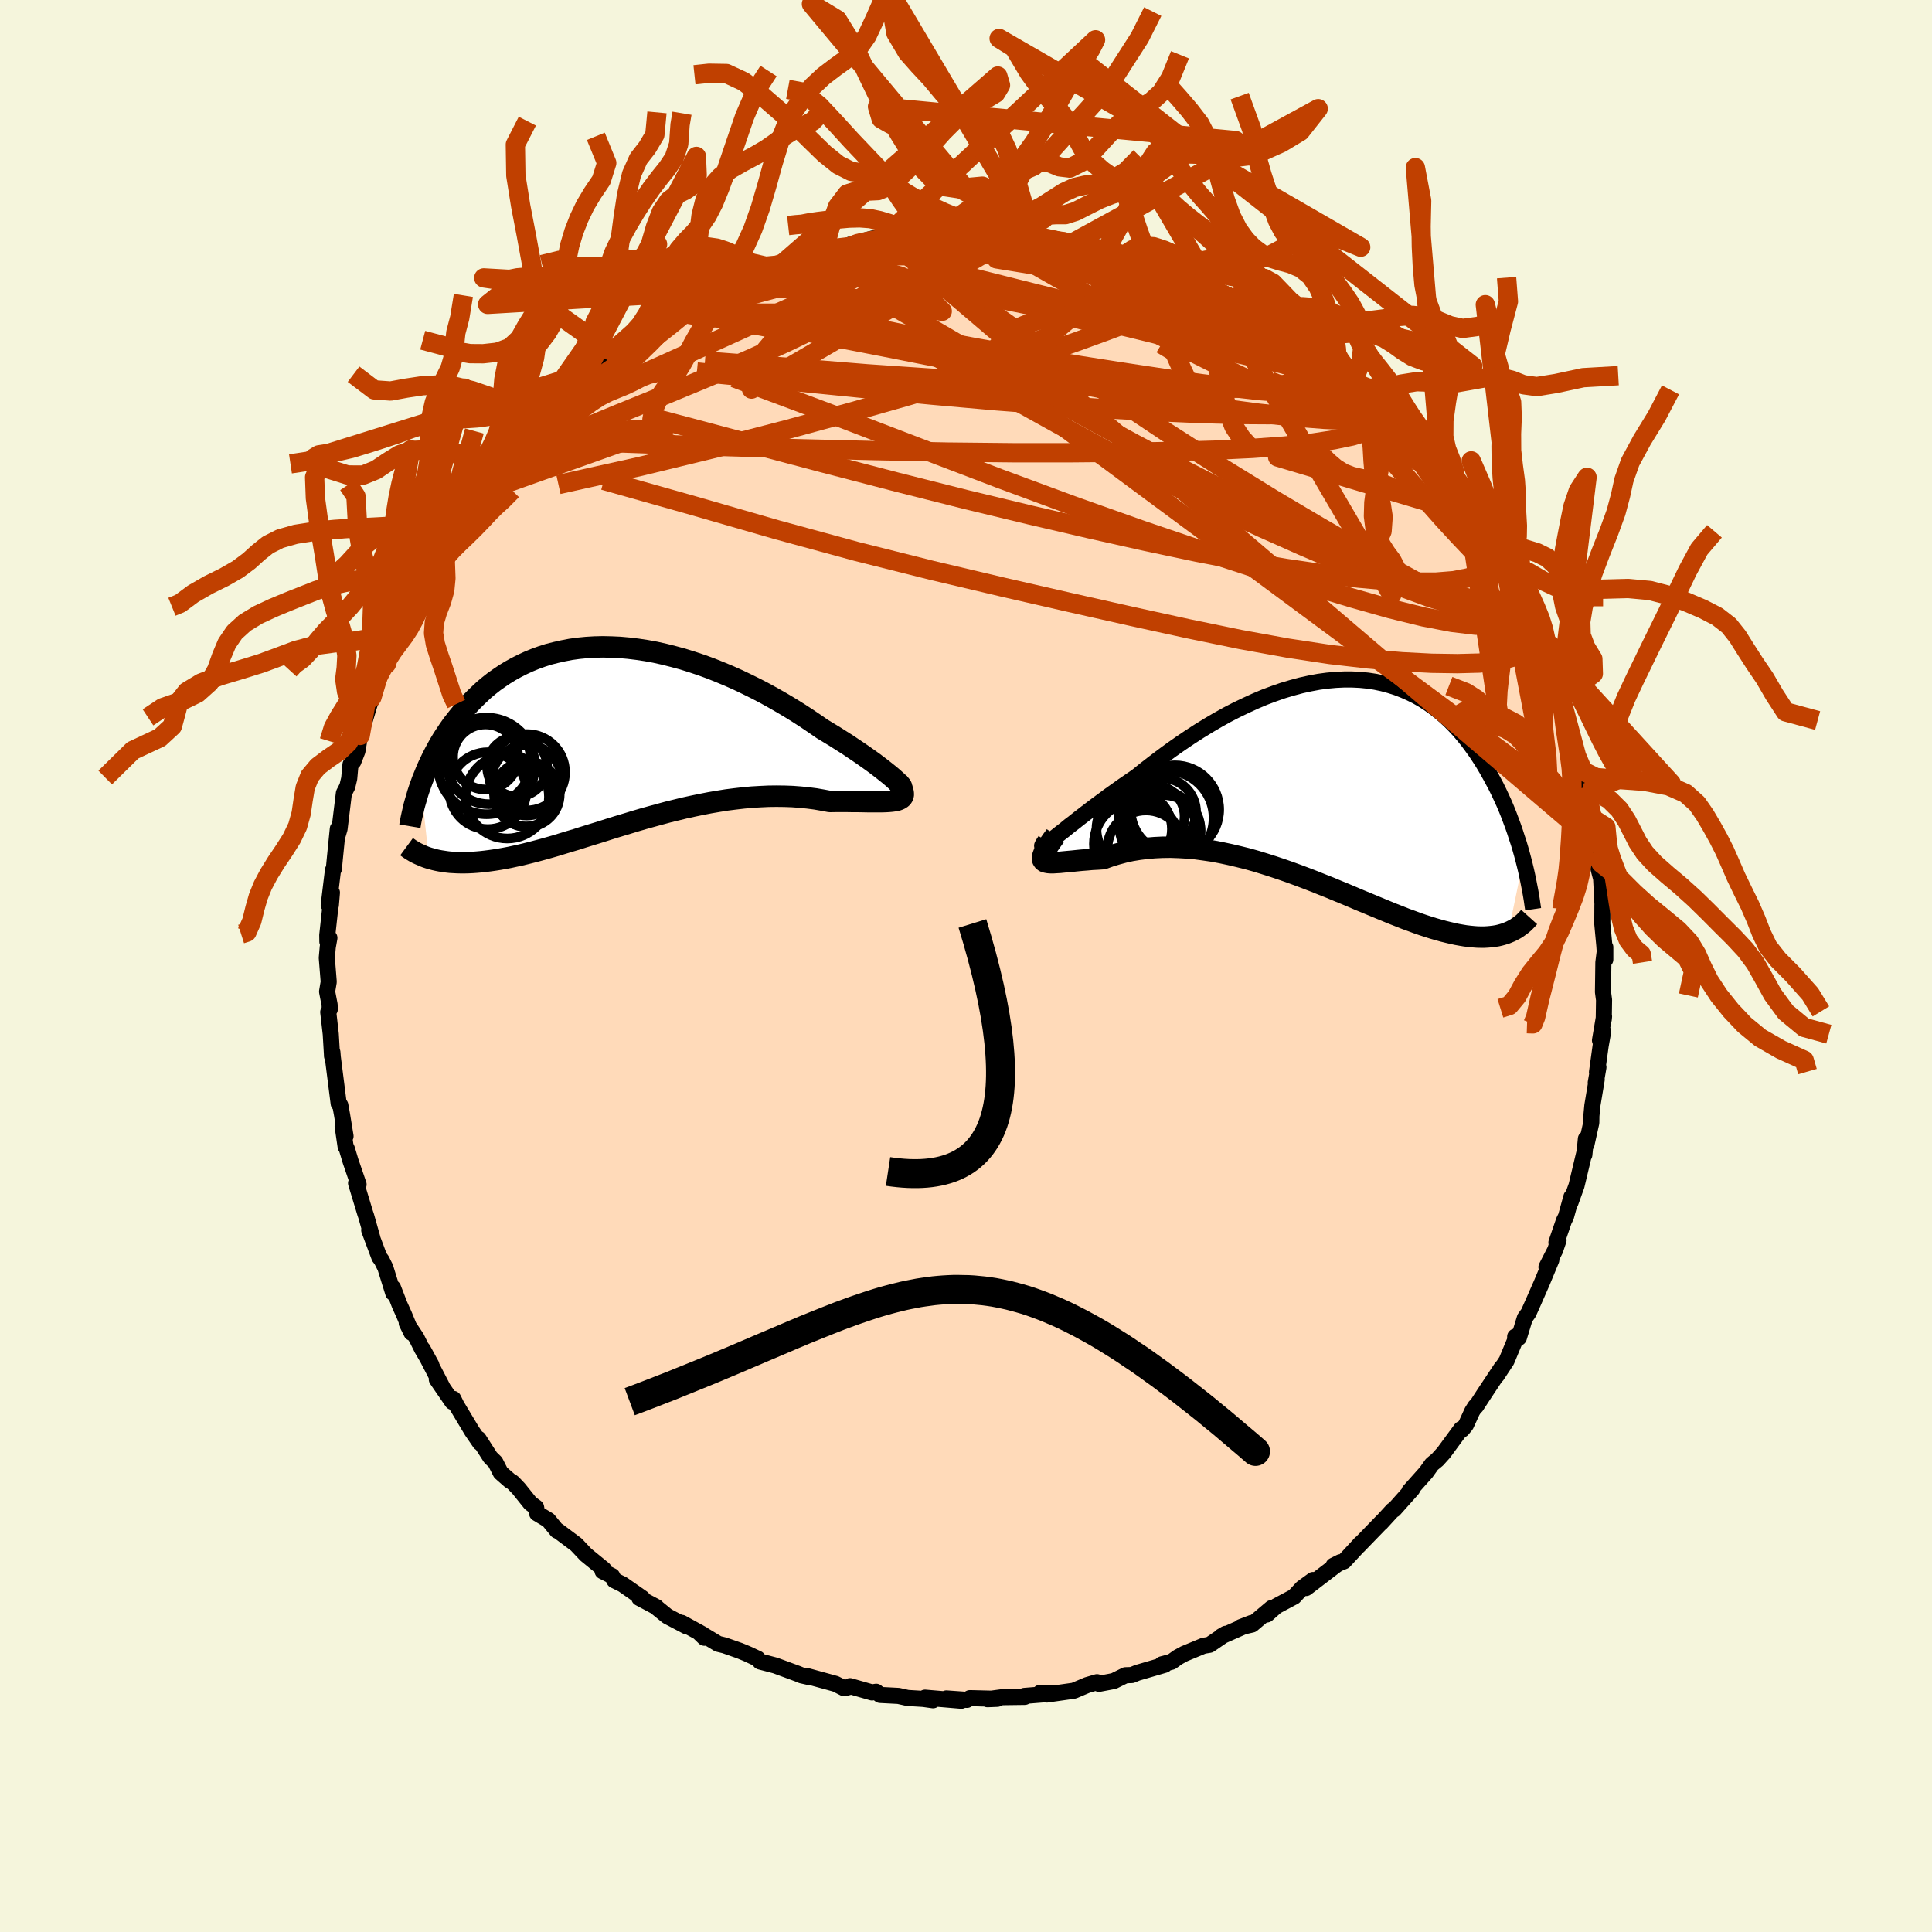 <svg xmlns="http://www.w3.org/2000/svg" width="500" height="500" viewBox="-100 -100 200 200"><defs><clipPath id="c"><path d="m28.93 4.6-.27-.24-.31-.26-.35-.28-.39-.31-.42-.32-.45-.34-.49-.35-.51-.36-.55-.38-.57-.38-.59-.4-.62-.39-.64-.41-.66-.4-.68-.41-.78-.54-.8-.54-.83-.54-.85-.53-.87-.52-.89-.51-.9-.5-.92-.48-.93-.46-.94-.45-.94-.42-.96-.4-.95-.38-.96-.35-.96-.32-.96-.3-.96-.26-.95-.24-.94-.21-.93-.17-.93-.14L1.37-9l-.9-.08-.89-.04-.87-.02-.86.02-.84.05-.82.08-.8.11-.78.15-.76.17-.75.19-.72.23-.69.25-.68.28-.65.3-.63.32-.61.34-.59.36-.56.38-.55.39-.52.41-.5.42-.47.44-.46.44-.44.45-.42.45-.4.46-.39.47-.36.46-.36.46-.33.47-.32.48-.31.47-.29.48-.27.48-.26.48-.25.48-.23.48-.22.47-.21.48-.19.47-.19.46-.17.47.83 7.62.29.08.29.08.3.07.31.06.33.05.33.05.35.04.36.02.37.02.38.01h.39l.41-.01.42-.02.42-.03.45-.04.45-.05.47-.06.49-.07.5-.08.51-.09.53-.1.55-.12.56-.12.58-.14.6-.15.61-.16.63-.17.64-.18.66-.19.68-.21.69-.21.71-.21.72-.23.74-.23.75-.23.76-.24.78-.25.79-.24.8-.24.82-.25.82-.24.83-.23.84-.23.85-.23.86-.21.86-.21.87-.19.87-.18.87-.17.88-.15.87-.14.87-.11.87-.1.86-.08.86-.05.85-.04.85-.01.83.01.82.03.8.06.79.08.78.1.75.13.74.14.63-.01h1.2l.57.01h.55l.53.01.5.01h1.35l.4-.01.36-.02.33-.03.29-.04.25-.05"/></clipPath><clipPath id="b"><path d="m-28.95 6.16.36-.28.39-.31.44-.34.46-.38.51-.39.53-.42.57-.44.59-.45.62-.47.64-.47.66-.49.69-.49.7-.5.73-.5.73-.5.88-.71.89-.69.91-.69.93-.68.94-.66.95-.64.96-.62.96-.59.97-.57.97-.54.97-.5.98-.47.96-.44.97-.41.96-.36.95-.33.94-.28.93-.25.91-.2.91-.17.89-.12.87-.08.86-.04h.84l.82.04.81.08.78.12.76.16.74.2.72.23.7.27.68.3.66.33.63.36.61.39.59.42.56.44.55.47.52.48.5.51.48.52.46.54.44.55.42.57.41.57.38.58.37.58.35.59.33.59.32.59.31.58.29.59.28.6.27.59.25.59.24.6.22.59.22.59.2.58.19.59.19.57.17.57.16.57.15.56-1.56 7.53-.27.11-.29.09-.29.08-.3.07-.32.05-.33.04-.33.03-.36.02h-.36l-.38-.01-.39-.03-.4-.04-.42-.05-.42-.07-.45-.08-.46-.1-.47-.11-.49-.12-.5-.14-.53-.15-.54-.17-.55-.18-.58-.2-.59-.22-.61-.22-.63-.25-.64-.25-.66-.27-.68-.28-.7-.29-.72-.3-.73-.3-.75-.32-.76-.32-.78-.32-.79-.33-.81-.32-.82-.33-.83-.32-.85-.32-.85-.31-.86-.3-.87-.29-.88-.28-.88-.27-.89-.25-.89-.22-.89-.21-.89-.19-.89-.17-.89-.13-.88-.12-.88-.08-.87-.05-.85-.03-.85.01-.83.04-.82.07-.8.1-.79.13-.76.17-.74.2-.72.22-.69.25-.59.04-.58.03-.55.05-.53.04-.5.05-.48.05-.45.04-.42.04-.39.04-.36.02-.32.02h-.28l-.25-.02-.2-.04-.16-.05"/></clipPath><filter id="a"><feTurbulence baseFrequency=".05" numOctaves="3" result="noise" type="noise"/><feDisplacementMap in="SourceGraphic" in2="noise" scale="2"/></filter></defs><rect width="100%" height="100%" x="-100" y="-100" fill="beige"/><path fill="#FFDAB9" stroke="#000" stroke-linejoin="round" stroke-width="1.667" d="m65.98-.36-.04 3.05.11.82-.03 2.01.03-.3-.42 2.48.33-.92-.26 1.47-.38 2.75.15-.52-.28 1.61.1-.34-.45 2.7-.1 1.07-.01.7-.5 2.25-.06-.58-.16 1.66-.02-.13-.79 3.32-.63 1.75.1-.58-.56 2.03-.21.42-.78 2.27.22-.25-.35 1.03-.9 1.76.5-.74-.97 2.34-.89 2.03-.5 1.12-.38.53-.62 2.03-.38-.11v.35l-.89 2.14-1 1.52.5-.83-1.79 2.7-.86 1.32-.1.04-.31.49-.65 1.42-.38.46-.12-.04-1.8 2.45-.65.72-.57.47-.6.84-1.73 1.94.12-.03.17-.17-1.88 2.11-.15.07-1.21 1.32.11-.14-2.44 2.52.24-.28-1.72 1.86-1.09.45.7-.35-.52.36-3.02 2.31.72-.83-1.14.83-.83.9-1.84.98-.97.86.47-.66-2.01 1.7-1.17.27 1.12-.43-3.14 1.39.46-.27-1.67 1.14-.62.1-2 .83-.66.36-.64.46-1.01.27.29.05-2.84.83-.56.23-.66.02-1.21.6-1.53.29-.21-.17-1.02.3-1.37.58-2.82.4.73-.13-1.41-.05.86.12-2.49.2.04.1-2.3.03-1.56.21 1.02-.04-2.84-.07-.3.18-2.13-.15 1.55.24-3.76-.32.83.27-1-.14-1.64-.1-.94-.21-1.9-.1-.41-.33-.43.07-2.27-.65v.06l-.6.16-.91-.46-2.81-.77.08.07-.79-.18-.41-.17-2.31-.85-1.57-.41-.24-.29-1.14-.53-.73-.3-1.57-.55-.66-.16-2.04-1.23.62.6-.14-.33-2.2-1.21.5.36-2-1.05-1.07-.87-.06-.08-1.77-.94.32.02-2.05-1.43-.86-.42-.22-.44-.99-.5.12-.2-1.85-1.51-.99-1.05-1.88-1.41-.12-.03-.89-1.09-1.17-.7-.1-.61-.59-.43-1.21-1.51-.62-.65-.3-.18-.95-.83-.55-1.08-.51-.5-1.23-1.92.15.41-.83-1.21-1.6-2.67-.33-.67-.11.31-1.6-2.33.62.89-2.08-4.02.89 1.63-.96-1.64-.57-1.15-1.01-1.52.49.99-.76-1.85-.47-1.04-.68-1.76.02.54-.82-2.64-.39-.78-.23-.3-1.05-2.8.33.83-.64-2.27-.1-.29-.95-3.13.26.14-.83-2.42-.39-1.3-.12-.2-.31-2.11.3 1.03-.36-2.21-.18-.99-.17-.18-.61-4.81-.04-.5-.04.39-.01-.24-.12-2.03-.26-2.28.16-.29-.02-.48-.26-1.35.17-1.01-.2-2.48.1-1.12.17-.95-.21.4-.01-.69.48-4.4-.11 1.31-.22-.02.44-3.62.09-.11.11-1.15.3-3.01.01.58.17-.58.45-3.69.35-.68.2-.84.13-1.44.3-.32.42-1.08.34-2.04-.05.42.95-3.15.26-.8-.21.25.84-2.35.52-1.11.36-.25.36-1.44.63-1.53.75-1.36-.57.69.56-.92 1.57-2.74-1.04 1.35 2.06-3.62.07-.47.92-1.46v.19l.15-.1.43-.94.61-1.1 1.32-2.1.8-.91.78-1.14-.29.08.92-.89 1.1-1.51.83-1.07.66-.57.65-.97 1.44-1.5-.47.36.3-.1 1.05-1.46 1.3-1 .85-.91.71-.84 1.03-.44 1.46-1.79-.16.35 2.35-1.76-.31.39.27-.62 1.25-1.02 1.73-1.17-1.21.67 2.18-1.07.68-.84.4-.15 2.68-1.61-1.03.58 2.9-1.53-.16.09 1.51-.69.6-.21.79-.31.59-.51.36-.06 1.72-.93.87-.23 1.91-.47 1.52-.7 1.37-.32-1.22.18 2.93-.63-.54-.14.89.08 2.38-.44-.19-.12 2.38-.64 1.24.03.62.02-.6-.28L-6-75.6l-.44-.09 2.51-.27-.32.21 1.5-.21-.12.06 4.04-.06.47.02 1.83-.01-.2.19-.55-.38 1.09.28 2.31.1.91.07.82.29 1.93.38.66.03.04.06.44.13 4.11.6-.51.02 1.34.61.84-.22.28.15.25.27 2.64.88.5.21.82.04 2.05 1.09-.79-.22 3.11 1.32-1.97-.87 3.45 1.61.86.41.34.15.74.24.03.17 1.31.7 1.47.99.39.16 1.69 1.55 1.44.65.17-.06.44.54L38-62.08l.43.16.03-.16 2.01 1.88-.41-.26 1.78 1.52.3.42 1.21.81 1.28 1.52-.43-.1 1.31 1.24.62.44.73.97.01.2 1.24 1.56 1.22 1.12-.09.1.62.81.68.68 1.25 2.3.23.15.61.82 1.24 1.84.72 1.1.32.02.01.97 1.48 2.14-.47-.98.52 1.04.8 1.53 1.23 2.76-.3-.85.81 2.07.21-.07.82 2.4-.11.07.68 1.67 1 2.14-.12.38-.06-.79.88 3.49-.14-.23.87 2.47.18.97.71 2.18.18 1.11-.05-.32.16.86.33 1.22.32 1.44.09 1.21.38 1.4-.19.81.49 1.89-.15-.14.28 1.06.16 3.12-.03-.39-.01 1.96.21 2.23.1 1.45v-1.28l-.2 1.59-.04 3.05" filter="url(#a)"/><path fill="#fff" d="m-28.95 6.16.36-.28.39-.31.44-.34.46-.38.51-.39.53-.42.57-.44.59-.45.62-.47.64-.47.66-.49.69-.49.7-.5.73-.5.73-.5.88-.71.89-.69.91-.69.93-.68.94-.66.95-.64.96-.62.96-.59.97-.57.97-.54.97-.5.98-.47.96-.44.97-.41.96-.36.95-.33.94-.28.93-.25.91-.2.91-.17.89-.12.87-.08.86-.04h.84l.82.04.81.08.78.12.76.16.74.2.72.23.7.27.68.3.66.33.63.36.61.39.59.42.56.44.55.47.52.48.5.51.48.52.46.54.44.55.42.57.41.57.38.58.37.58.35.59.33.59.32.59.31.58.29.59.28.6.27.59.25.59.24.6.22.59.22.59.2.58.19.59.19.57.17.57.16.57.15.56-1.56 7.53-.27.11-.29.09-.29.08-.3.07-.32.05-.33.04-.33.03-.36.02h-.36l-.38-.01-.39-.03-.4-.04-.42-.05-.42-.07-.45-.08-.46-.1-.47-.11-.49-.12-.5-.14-.53-.15-.54-.17-.55-.18-.58-.2-.59-.22-.61-.22-.63-.25-.64-.25-.66-.27-.68-.28-.7-.29-.72-.3-.73-.3-.75-.32-.76-.32-.78-.32-.79-.33-.81-.32-.82-.33-.83-.32-.85-.32-.85-.31-.86-.3-.87-.29-.88-.28-.88-.27-.89-.25-.89-.22-.89-.21-.89-.19-.89-.17-.89-.13-.88-.12-.88-.08-.87-.05-.85-.03-.85.01-.83.04-.82.07-.8.1-.79.13-.76.17-.74.2-.72.22-.69.25-.59.04-.58.03-.55.05-.53.04-.5.05-.48.05-.45.04-.42.04-.39.04-.36.02-.32.02h-.28l-.25-.02-.2-.04-.16-.05" filter="url(#a)" transform="translate(38 -19.35)"/><path fill="#fff" d="m28.93 4.6-.27-.24-.31-.26-.35-.28-.39-.31-.42-.32-.45-.34-.49-.35-.51-.36-.55-.38-.57-.38-.59-.4-.62-.39-.64-.41-.66-.4-.68-.41-.78-.54-.8-.54-.83-.54-.85-.53-.87-.52-.89-.51-.9-.5-.92-.48-.93-.46-.94-.45-.94-.42-.96-.4-.95-.38-.96-.35-.96-.32-.96-.3-.96-.26-.95-.24-.94-.21-.93-.17-.93-.14L1.37-9l-.9-.08-.89-.04-.87-.02-.86.02-.84.05-.82.08-.8.11-.78.15-.76.17-.75.19-.72.23-.69.25-.68.28-.65.3-.63.32-.61.34-.59.36-.56.38-.55.39-.52.41-.5.42-.47.44-.46.44-.44.45-.42.45-.4.46-.39.47-.36.46-.36.46-.33.47-.32.48-.31.47-.29.48-.27.48-.26.48-.25.48-.23.48-.22.47-.21.48-.19.47-.19.46-.17.47.83 7.62.29.08.29.08.3.07.31.06.33.05.33.05.35.04.36.02.37.02.38.01h.39l.41-.01.42-.02.42-.03.45-.04.45-.05.47-.06.49-.07.5-.08.51-.09.53-.1.55-.12.56-.12.58-.14.6-.15.61-.16.63-.17.64-.18.66-.19.68-.21.69-.21.71-.21.72-.23.74-.23.75-.23.76-.24.78-.25.79-.24.8-.24.82-.25.82-.24.83-.23.84-.23.85-.23.86-.21.86-.21.87-.19.87-.18.87-.17.88-.15.87-.14.87-.11.87-.1.86-.08.86-.05.85-.04.85-.01.83.01.82.03.8.06.79.08.78.1.75.13.74.14.63-.01h1.2l.57.01h.55l.53.01.5.01h1.35l.4-.01.36-.02.33-.03.29-.04.25-.05" filter="url(#a)" transform="translate(-36.3 -23.9)"/><g fill="none" stroke="#000" transform="translate(38 -19.35)"><path stroke-linejoin="round" stroke-width="1.667" d="m-29.79 6.35-.17.26-.11.18-.05.11.01.05h.06l.12-.07.18-.11.22-.16.27-.2.31-.25.36-.28.39-.31.44-.34.46-.38.51-.39.53-.42.57-.44.59-.45.62-.47.64-.47.66-.49.69-.49.7-.5.73-.5.73-.5.88-.71.89-.69.91-.69.93-.68.94-.66.95-.64.96-.62.96-.59.97-.57.97-.54.97-.5.98-.47.96-.44.97-.41.96-.36.95-.33.94-.28.93-.25.91-.2.91-.17.89-.12.87-.08.86-.04h.84l.82.04.81.08.78.12.76.16.74.2.72.23.7.27.68.3.66.33.63.36.61.39.59.42.56.44.55.47.52.48.5.51.48.52.46.54.44.55.42.57.41.57.38.58.37.58.35.59.33.59.32.59.31.58.29.59.28.6.27.59.25.59.24.6.22.59.22.59.2.58.19.59.19.57.17.57.16.57.15.56.14.55.13.54.12.54.11.52.1.52.1.51.09.5.08.49.07.49.07.47" filter="url(#a)"/><path stroke-linejoin="round" stroke-width="2.222" d="m-28.74 5.85-.37.5-.31.45-.24.38-.19.32-.13.28-.08.23-.02.18.02.15.08.12.12.09.16.05.2.04.25.02h.28l.32-.02.36-.02.39-.04.42-.04.45-.04.48-.05.5-.05.53-.04.55-.05.58-.03.59-.04.69-.25.72-.22.74-.2.76-.17.79-.13.8-.1.82-.07.83-.04.85-.01.85.03.87.05.88.08.88.12.89.13.89.17.89.19.89.21.89.22.89.25.88.27.88.28.87.29.86.3.85.31.85.32.83.32.82.33.81.32.79.33.78.32.76.32.75.32.73.3.72.3.7.29.68.28.66.27.64.25.63.25.61.22.59.22.58.2.55.18.54.17.53.15.5.14.49.12.47.11.46.1.45.08.42.07.42.05.4.04.39.03.38.01h.36l.36-.02.33-.03.33-.04.32-.05.3-.07.29-.08.29-.09.27-.11.26-.11.25-.13.24-.13.23-.15.22-.16.21-.16.2-.17.19-.19.18-.19.18-.2" filter="url(#a)"/><circle cx="-17.549" cy="5.477" r="3.822" clip-path="url(#b)" filter="url(#a)"/><circle cx="-17.604" cy="5.277" r="3.88" clip-path="url(#b)" filter="url(#a)"/><circle cx="-18.609" cy="3.857" r="3.236" clip-path="url(#b)" filter="url(#a)"/><circle cx="-18.154" cy="4.987" r="3.936" clip-path="url(#b)" filter="url(#a)"/><circle cx="-16.374" cy="3.157" r="4.582" clip-path="url(#b)" filter="url(#a)"/><circle cx="-17.269" cy="4.022" r="4.9" clip-path="url(#b)" filter="url(#a)"/><circle cx="-19.369" cy="7.237" r="3.992" clip-path="url(#b)" filter="url(#a)"/><circle cx="-20.589" cy="5.177" r="3.906" clip-path="url(#b)" filter="url(#a)"/><circle cx="-17.714" cy="3.432" r="3.534" clip-path="url(#b)" filter="url(#a)"/><circle cx="-20.309" cy="6.717" r="4.45" clip-path="url(#b)" filter="url(#a)"/></g><g fill="none" stroke="#000" transform="translate(-36.3 -23.9)"><path stroke-linejoin="round" stroke-width="2.222" d="m29.05 5.12.23.14.17.08.12.05.06-.01v-.04l-.04-.08-.1-.12-.14-.15-.19-.18-.23-.21-.27-.24-.31-.26-.35-.28-.39-.31-.42-.32-.45-.34-.49-.35-.51-.36-.55-.38-.57-.38-.59-.4-.62-.39-.64-.41-.66-.4-.68-.41-.78-.54-.8-.54-.83-.54-.85-.53-.87-.52-.89-.51-.9-.5-.92-.48-.93-.46-.94-.45-.94-.42-.96-.4-.95-.38-.96-.35-.96-.32-.96-.3-.96-.26-.95-.24-.94-.21-.93-.17-.93-.14L1.37-9l-.9-.08-.89-.04-.87-.02-.86.02-.84.05-.82.08-.8.11-.78.15-.76.17-.75.19-.72.23-.69.25-.68.28-.65.3-.63.32-.61.34-.59.36-.56.38-.55.39-.52.41-.5.42-.47.44-.46.44-.44.45-.42.45-.4.46-.39.47-.36.46-.36.46-.33.47-.32.48-.31.47-.29.48-.27.48-.26.48-.25.48-.23.48-.22.47-.21.48-.19.47-.19.46-.17.47-.16.45-.15.46-.13.45-.13.44-.12.43-.1.43-.1.43-.09.41-.08.41-.07.41" filter="url(#a)"/><path stroke-linejoin="round" stroke-width="2.222" d="m29.22 4.81.23.35.17.31.12.26.06.23.01.2-.04.16-.09.14-.13.11-.17.09-.22.08-.25.05-.29.04-.33.03-.36.02-.4.01h-1.35l-.5-.01-.53-.01h-.55l-.57-.01h-1.2l-.63.01-.74-.14-.75-.13-.78-.1-.79-.08-.8-.06-.82-.03-.83-.01-.85.01-.85.04-.86.05-.86.08-.87.1-.87.11-.87.14-.88.15-.87.17-.87.18-.87.19-.86.21-.86.21-.85.23-.84.23-.83.23-.82.24-.82.25-.8.24-.79.24-.78.25-.76.24-.75.23-.74.23-.72.23-.71.21-.69.21-.68.21-.66.19-.64.18-.63.17-.61.16-.6.15-.58.14-.56.12-.55.12-.53.1-.51.09-.5.08-.49.07-.47.06-.45.05-.45.04-.42.03-.42.02-.41.01H-16l-.38-.01-.37-.02-.36-.02-.35-.04-.33-.05-.33-.05-.31-.06-.3-.07-.29-.08-.29-.08-.27-.09-.26-.1-.25-.11-.25-.11-.23-.11-.22-.12-.22-.13-.21-.13-.2-.14-.19-.14" filter="url(#a)"/><circle cx="-13.435" cy="2.26" r="3.368" clip-path="url(#c)" filter="url(#a)"/><circle cx="-13.335" cy="3.19" r="4.998" clip-path="url(#c)" filter="url(#a)"/><circle cx="-11.19" cy="6.385" r="4.318" clip-path="url(#c)" filter="url(#a)"/><circle cx="-13.195" cy="5.75" r="3.98" clip-path="url(#c)" filter="url(#a)"/><circle cx="-9.155" cy="6.11" r="3.398" clip-path="url(#c)" filter="url(#a)"/><circle cx="-9.18" cy="4.675" r="3.646" clip-path="url(#c)" filter="url(#a)"/><circle cx="-10.17" cy="3.25" r="3.106" clip-path="url(#c)" filter="url(#a)"/><circle cx="-13.095" cy="2.755" r="4.394" clip-path="url(#c)" filter="url(#a)"/><circle cx="-9.155" cy="3.845" r="3.95" clip-path="url(#c)" filter="url(#a)"/><circle cx="-9.26" cy="6.3" r="3.16" clip-path="url(#c)" filter="url(#a)"/></g><g fill="none" stroke="#C04000" stroke-linejoin="round" stroke-width="2"><path d="m-6.44-75.69 1.75-.06 1.45.15 1.75.27 2.18.36 2.45.45 2.55.53 2.5.58 2.44.64 2.42.67 2.49.7 2.56.72 2.57.73 2.47.7 2.26.61 1.96.49 1.66.34m2.77 1.16.65.49.7.61.37.45-.04.3-.44.18-.85.07-1.28-.06-1.75-.2-2.22-.36-2.73-.5-3.23-.66-3.78-.84-4.37-1.04-5.07-1.26-5.9-1.48-6.72-1.68m47.01 14.11.82.81.07.63-.59.38-1.16.19-1.77.03-2.42-.11-3.09-.24-3.8-.41-4.51-.6-5.26-.82-6.04-1.04-6.84-1.26-7.7-1.47-8.66-1.71-9.8-1.9m15.74-9.86 2.88.02 1.95.14 1.58.22 1.48.27 1.59.32 1.81.38 2.04.43 2.15.49 2.12.5 1.94.47 1.66.4 1.39.32 1.19.25 1.08.22m-30.34-4.08 1.41-.03.68.03.32.14.03.27-.24.4-.5.56-.87.72-1.38.89-2.03 1.08-2.74 1.29-3.44 1.54-4.05 1.81-4.64 2.1-5.31 2.4-6.13 2.73" filter="url(#a)"/><path d="m3.81-75.86 1.74.1 1.24.15 1.02.18.83.18.66.16.52.15.41.15.24.15.02.15-.26.13-.57.11-.87.11-1.17.11-1.49.12-1.87.12-2.32.12-2.78.09-3.25.06-3.68-.01-4.21-.03m28.96-.08.94.48 1.44.65 1.5.74 1.51.83 1.53.92 1.58 1.01 1.63 1.07 1.66 1.11 1.67 1.12 1.65 1.11 1.59 1.08 1.52 1.04 1.46 1.02 1.41 1 1.35.98 1.28.91 1.15.81.98.67.78.51.57.36.27.18m4.79 5.38.66.86.75 1.06.76 1.12.74 1.08.7 1.02.63.93.55.83.44.69.31.53.21.4.09.24-.02.11-.12-.04-.26-.22-.41-.44-.58-.7-.77-.98-.97-1.27L50.8-47l-1.36-1.86-1.56-2.19-1.73-2.52m-63.76-19.72.82-.2.78-.19 1.02-.21 1.2-.23 1.34-.23 1.41-.24 1.43-.24 1.38-.23 1.26-.2 1.1-.17.92-.13.69-.11.46-.08.21-.06v-.03h-.22l-.42.03-.72.06-1.18.1" filter="url(#a)"/><path d="m21.19-72.24 1.12.72.4.54.04.54-.27.62-.64.69-1.09.75-1.61.81-2.12.89-2.61.98-3.06 1.11-3.52 1.22-4.03 1.34-4.59 1.46-5.24 1.56-5.91 1.68-6.61 1.8-7.28 1.89-7.89 1.92-8.47 1.88m27.12-24.36 1.25-.06 1.52-.18 1.58-.18 1.62-.14 1.6-.08 1.57-.02 1.57.01 1.61.03 1.64.05 1.68.05 1.7.07 1.71.06 1.69.06 1.6.05 1.44.04 1.22.02.99.02h.8l.66.02.54.02.3-.02-.31-.11" filter="url(#a)"/><path d="m-7.75-75.27.19-.19.74-.12.76-.07.69-.04.59.01.51.06.39.11.19.17-.13.23-.52.29-.92.37-1.29.42-1.59.51-1.89.59-2.23.68-2.68.79-3.2.9-3.78 1.01-4.4 1.16m43.02-5.4.44.23.88.38 1.09.41 1.06.39.93.36.78.33.62.29.45.24.3.19.09.11-.16.03-.47-.08-.83-.19-1.18-.29-1.48-.39-1.78-.47-2.12-.59-2.59-.77-3.08-.99" filter="url(#a)"/><path d="m15.86-73.57.71-.03.82.24 1.11.44 1.3.52 1.33.53 1.25.51 1.14.48.99.43.85.38.71.31.51.23.22.11-.14-.07-.55-.26-.88-.41-1.12-.52m33.14 32.44.56 1.56-.13.65-.58.4-.99.27-1.45.14-1.92-.06-2.42-.29-2.93-.56-3.47-.85-4-1.13-4.56-1.38-5.12-1.61-5.72-1.87-6.35-2.16-7.01-2.49-7.71-2.85-8.41-3.21-9.13-3.5-9.92-3.71M27.9-68.9l.44.19.58.3.73.43.85.53.88.57.83.55.68.47.5.35.27.21.03.08-.24-.07-.56-.25-.93-.46-1.3-.68-1.67-.91-2.02-1.14-2.45-1.47" filter="url(#a)"/><path d="m58.18-36.33.46 1.39.01.93-.36.81-.72.71-1.08.55-1.47.38-1.87.2-2.28.06-2.67-.04-3.08-.16-3.48-.29-3.93-.45-4.4-.67-4.9-.89-5.39-1.11-5.9-1.29-6.4-1.44-6.9-1.58-7.36-1.74-7.81-1.96-8.22-2.24-8.67-2.5-9.25-2.61m13.86-20.69 1.6-.62 1.8-.32 2.03-.16 2.15-.01 2.22.13 2.34.26 2.51.37 2.72.46 2.93.52 3.12.58 3.28.63 3.37.68 3.42.72 3.44.78 3.43.81 3.44.84 3.43.83 3.41.8 3.32.77 3.24.75 3.23.78m-2.93-3.58 1.05.51.89.62 1.02.83 1.1.94 1.11.97 1.09.96 1.04.95 1 .92.93.87.82.78.68.65.5.48.3.28.08.07-.14-.16-.35-.41-.58-.71" filter="url(#a)"/><path d="m44.63-56.19.11.28.53.59.58.63.51.6.45.57.37.5.25.4.1.29-.04.15-.22.02-.41-.13-.62-.33-.86-.55-1.12-.8-1.39-1.06-1.65-1.33-1.93-1.6-2.23-1.87-2.6-2.2-3.06-2.56-3.37-2.84" filter="url(#a)"/><path d="m41.84-58.94.54.55.66.68.52.64.34.52.18.41.03.31-.13.24-.31.13-.49.04-.73-.1-.97-.22-1.23-.37-1.49-.51-1.78-.67-2.07-.85-2.41-1.04-2.77-1.27-3.13-1.5-3.48-1.74-3.76-1.97-3.99-2.21-4.29-2.46-4.76-2.71m19.24 2.99-.3-.11.97.47 1.02.48.83.4.66.33.58.33.52.33.42.31.26.24.02.11-.26-.05-.61-.23-.97-.44-1.38-.64-1.85-.87-2.39-1.14-2.95-1.43m-55.78 7.81.93-.64.58-.38.66-.42.71-.44.66-.37.55-.26.38-.1.17.08-.05.26-.31.46-.56.65-.85.87-1.14 1.1-1.44 1.36-1.76 1.65-2.09 1.95-2.45 2.24-2.8 2.5-3.17 2.72m23.05-19.47.7-.41 1.14-.44 1.54-.49 1.79-.52 1.89-.51 1.85-.47 1.76-.43 1.66-.37 1.58-.33 1.47-.29 1.3-.26 1.07-.24.79-.22.54-.18.31-.14-.09-.07m1.03.01 1.15-.12 1.26-.03h1.25l.94.03.46.06.02.08-.29.13-.51.17-.71.23-1 .29-1.4.36-1.95.44-2.6.5-3.28.59-3.9.68-4.39.76" filter="url(#a)"/><path d="m42.14-58.52.89.87.28.75-.22.61-.64.52-1.03.47-1.46.44-1.88.39-2.33.36-2.81.29-3.31.24-3.82.18-4.36.13-4.93.09-5.51.05H4.88l-6.77-.07-7.45-.15-8.15-.2-8.87-.26-9.49-.34m59.44-16.77 2.4 1.12 1.28.6.79.37.62.32.58.35.58.38.55.4.46.38.3.31.11.21-.11.12h-.35l-.6-.12-.89-.23-1.19-.37-1.53-.5-1.86-.64-2.18-.79-2.49-.94-2.85-1.13-3.28-1.34-3.75-1.59m-18.53-1.54 1.55-.07 1.09-.09 1.03-.08 1.01-.05 1.01-.04.98-.02.86-.01h.61l.25.02-.14.03-.49.06-.77.08-1.01.11-1.3.14-1.79.16-2.61.21" filter="url(#a)"/><path d="m16.7-73.79.47.25.99.44 1.26.51 1.31.54 1.27.54 1.21.55 1.15.54 1.08.51 1 .47.89.42.75.34.58.25.4.17.23.11.09.06-.09-.01-.33-.11-.63-.27-.98-.46-1.3-.65-1.55-.81m15.97 10.2.07.22.25.58-.01.61-.41.54-.85.45-1.32.33-1.78.22-2.27.13-2.76.05-3.28-.02-3.81-.1-4.39-.19-4.97-.27-5.57-.38-6.17-.47-6.76-.6-7.4-.72-8.08-.81-8.82-.86m61.73-3.45 1.02.47.79.49.84.63.85.66.79.61.67.53.53.45.37.34.19.22-.03.05-.31-.16-.65-.42-1.05-.72-1.48-1.08-1.93-1.44-2.42-1.82" filter="url(#a)"/><path d="m17.23-73.37 1.94.71 1.48.67 1.45.8 1.52.94 1.6 1.07 1.7 1.17 1.78 1.26 1.85 1.31 1.85 1.35 1.81 1.33 1.74 1.31 1.68 1.28 1.64 1.24 1.59 1.2 1.52 1.14 1.41 1.05 1.26.95 1.03.78.65.46" filter="url(#a)"/><path d="m14.52-74.18 1.23.49 1.3.58 1.55.87 1.92 1.17 2.25 1.41 2.46 1.57 2.56 1.67 2.61 1.74 2.6 1.77 2.6 1.78 2.59 1.78 2.56 1.78 2.46 1.74 2.1 1.47m-57.11-20.2.59-.23 1.15-.25 1.07-.18.88-.14.79-.12.75-.1.73-.08.69-.06.65-.04h.58l.48.02.3.06.03.09-.28.13-.64.16-.96.2-1.2.23-1.43.28-1.66.32-1.98.38-2.47.48-3.2.59m31.96-1.38.16.2.86.35 1.11.42 1.3.52 1.46.63 1.59.68 1.61.71 1.55.69 1.4.63 1.2.56.96.43.69.27.41.11.09-.05-.22-.22m-64.85 4.12.96-.66.66-.43.8-.53.91-.58.92-.58.87-.53.77-.43.64-.33.48-.21.3-.09.11.04-.09.16-.29.29-.47.43-.68.57-.92.75-1.22.96-1.6 1.21-2.02 1.47-2.47 1.74-2.91 2.03m96.83 18.06.5 1.14.35 1.17.03.87-.33.55-.65.29-.96.1-1.26-.07-1.58-.26-1.91-.47-2.26-.71-2.64-.97-3.04-1.21-3.45-1.44-3.88-1.66-4.29-1.91-4.72-2.2-5.14-2.54-5.57-2.91-6-3.28-6.49-3.61-7.05-3.86-7.84-4.04" filter="url(#a)"/><path d="m57.25-38.24.61 1.54.01.6-.33.31-.67.12-1.01-.08-1.38-.33-1.76-.65-2.19-1-2.67-1.38-3.18-1.75-3.72-2.1-4.26-2.45-4.78-2.83-5.29-3.26-5.84-3.74-6.41-4.28-7.03-4.81-7.55-5.3m-3.73-6.33.17.1.68.04.91.08.86.14.56.2.16.28-.21.35-.48.45-.7.56-.91.67-1.14.81-1.45.93-1.81 1.07-2.2 1.21-2.6 1.34-2.99 1.49-3.37 1.62-3.76 1.72-4.17 1.81-4.64 1.92-5.17 2.1-5.7 2.36M1.17-75.96l.83.09.99.22 1.03.35 1.27.47 1.62.62 1.93.75 2.12.86 2.24.95 2.27 1.01 2.3 1.04 2.33 1.08 2.36 1.09 2.37 1.11 2.34 1.11 2.28 1.11 2.17 1.09 2.09 1.06 2 1.02 1.93.99 1.84.94 1.7.89 1.6.85" filter="url(#a)"/><path d="m35.92-63.81 1.27 1.1.35.55-.14.44-.52.43-.92.42-1.34.38-1.81.31-2.33.24-2.89.14-3.5.05-4.12-.05-4.75-.13-5.4-.21-6.03-.28-6.68-.38-7.31-.5-7.99-.65-8.83-.68m-8.11-2.02 1.56-.88 1.03-.68.83-.52.68-.38.49-.2.24.01-.06.24-.4.49-.77.76-1.14 1.03-1.5 1.28-1.84 1.53-2.2 1.81-2.67 2.21-3.26 2.68" filter="url(#a)"/><path d="m53.87-44.06.53.76.36.6.3.59.23.51.16.42.06.33-.05.22-.21.04-.39-.2-.62-.48-.85-.78-1.08-1.08-1.33-1.4-1.6-1.74-1.9-2.15-2.22-2.59-2.55-3.03-2.91-3.45-3.42-4.02" filter="url(#a)"/><path d="m38-62.08.32.16.31.36.22.47.04.49-.21.43-.5.37-.82.28-1.19.17-1.57.05-1.95-.08-2.34-.19-2.73-.31-3.17-.4-3.64-.51-4.14-.62-4.67-.73-5.19-.85-5.65-.99-6.08-1.13-6.52-1.34-6.99-1.58m28.25-6.99.59.1.93.25 1.41.41 1.63.5 1.65.54 1.57.56 1.51.57 1.49.6 1.49.62 1.48.62 1.44.61 1.32.57 1.16.49.95.41.7.27.44.14.17-.03-.11-.17-.35-.29m-62.2 2.53.73-.68 1.01-.66 1.11-.64 1.14-.62 1.1-.56 1.03-.51.93-.45.81-.38.69-.34.6-.29.54-.24.46-.18.36-.13.21-.03-.03.07-.33.21-.66.36-1.01.52-1.34.7-1.67.87-2.01 1.07-2.47 1.31" filter="url(#a)"/><path d="m-2.87-75.9 2.8-.02 1.68.03 1.15.06.94.07.95.08 1.06.12 1.18.14 1.2.16 1.14.17 1.01.16.84.14.63.11.43.07.21.04h-.05l-.33-.06-.69-.12-1.07-.2-1.5-.26-1.99-.3m16.87 4.59 2.46 1.19 1.5.79 1.14.7 1.1.75 1.19.87 1.33.99 1.42 1.08 1.47 1.12 1.46 1.12 1.38 1.06 1.27.99 1.14.89 1.01.79.84.66.69.52.5.38.32.23.13.05-.06-.2M56.4-39.83l-.19-.28.07.53.02.75-.2.62-.51.38-.82.13-1.15-.07-1.47-.27-1.8-.46-2.13-.69-2.48-.95-2.84-1.21-3.21-1.46-3.58-1.72-3.98-1.96-4.4-2.22-4.87-2.5-5.38-2.83-5.88-3.21-6.37-3.6-6.8-3.98-7.3-4.25" filter="url(#a)"/><path d="m-6.44-75.69 1.6-.13.96-.04.95-.02 1.05-.02h1.02l.77.01.42.03.02.06-.31.08-.6.12-.9.17-1.26.24-1.72.27-2.21.3-2.72.3-3.36.33m67.32 31.03.17.34-.01.62-.26.55-.54.46-.83.43-1.14.38-1.48.29-1.87.15h-2.26l-2.68-.14-3.1-.28-3.53-.42-3.95-.58-4.39-.75-4.84-.93-5.29-1.12-5.73-1.28-6.19-1.44-6.64-1.6-7.14-1.8-7.69-2-8.27-2.19-8.92-2.37m97.12 44.79.61 1.21 1.07.85 1.16 1.03 1.2 1.2 1.42 1.28 1.61 1.31 1.53 1.27 1.16 1.23.75 1.24.58 1.31.71 1.43 1.01 1.54 1.25 1.56 1.4 1.48 1.64 1.35 2.15 1.23 2.39 1.08.34 1.18M18.05-83.75l-1.49 1.51-1.47.87-1.47.37-1.28.16-1.11.25-1.07.49-1.12.71-1.19.76-1.22.65-1.16.43-1 .21-.77.1-.57.15-.53.36-.71.51-.72.26m0 0-2.59-.12-1.34-.06-.95-.01-.88-.03-.88-.07-.86-.15-.85-.22-.86-.27-.9-.27-.99-.21-1.07-.08-1.12.03-1.13.1-1.08.13-.99.12-.88.13-.77.15-.64.05-.8.09M19.33-98.8l-1.35 2.69-2.41 3.75-1.9 2.53-1.41 1.57-1.24 1.34-1.29 1.49-1.35 1.49-1.36 1.14-1.26.54-1.06.08-.8.15-.61.97-.6 2.06-.78 2.26-.74.78" filter="url(#a)"/><path d="m-28.11-92.26 1.51-.16 1.8.03 1.8.84 1.61 1.23 1.39 1.21 1.29 1.12 1.28 1.18 1.36 1.34 1.42 1.38 1.43 1.15 1.34.68 1.21.18 1.04-.01.95.3.94.95.99 1.5 1.03 1.45.99.74.89.11 1.09 1.08-1.5.21 1.16-.39 1.34-.79 1.48-.96 1.36-.97 1.07-.91.83-.78.76-.71.86-.85 1.09-1.26 1.34-1.86 1.53-2.45 1.6-2.77 1.53-2.61 1.18-1.79.53-1.03-21.76 20.33.26 1.54-.38 1.72-.76 1.46-.93 1.16-1 .71-.99.28-.94.05-.86.06-.78.26-.73.51-.76.67-.85.69-.96.61-1.01.54-.93.62-.74.88-.47 1.2-.28 1.36-.27 1.13-.47.38L8.05-77.34l-.93.04-1.15.03-1.1.02-.87.03-.71.06-.7.07-.87.11-1.08.13-1.23.13-1.26.13-1.15.12-1.02.12-.92.11-.93.07-1.01.09-1.47.53 73.67 62.89-1.28-1.04-1.1-1-.75-.96-.68-.82-.62-.73-.47-.77-.36-.9-.32-1.05-.33-1.16-.39-1.19-.5-1.11-.67-.95-.9-.74-1.1-.57-1.15-.54-1.01-.66-.86-.77-1.06-.68-1.78-.69" filter="url(#a)"/><path d="m65.32-12.66-.63-1.19-.96-1.03-.83-.95-.55-.88-.43-.79-.49-.75-.63-.8-.76-.9-.79-1-.75-1.06-.74-1.03-.83-.87-1.04-.65-1.26-.45-1.34-.39-1.27-.52-.96-.66-.26-.45m-65.33-47.03-.03-.56.51-1.87.76-2.13.99-1.3 1.12-.35 1.1.05.99-.05.89-.37.84-.63.84-.76.89-.83.96-.96 1.06-1.16 1.21-1.36 1.38-1.38 1.51-1.14 1.45-.81 1.13-.68.5-.83-.28-.95-22.42 19.54-1.6.15-1.46-.34-1.37-.63-1.2-.56-1.03-.34-.97-.14-.96.03-.96.21-.98.38-1.01.48-1.07.48-1.16.37-1.24.21-1.3.08-1.25.02-1.12-.04-1-.19-1.44-.02 19.21.32-.97.48-.93.53-.73.61-.61.68-.6.72-.63.74-.66.78-.69.87-.67 1-.65 1.13-.62 1.18-.63 1.13-.64 1.03-.63.89-.59.8-.54.82-.45.95-.23 1.21.18 1.43.57.94" filter="url(#a)"/><path d="m-21.91-71.89 1.27.25 1.49.27 1.27.07 1-.12.84-.24.8-.23.84-.11h.94l1.01.06 1.05.05 1.06.02 1 .03.92.08.83.13.79.21.79.34.85.55.88.81.85.98.97.96-21.53-3.12-1.24-1.3-1.04-.47-1.14-.4-1.14-.18-1.06.22-.97.59-.91.82-.9.86-.96.74-1.06.46-1.19.11-1.31-.23-1.41-.45-1.41-.49-1.37-.4-1.29-.23-1.27-.1-1.34-.01-1.43.12-1.5.3-1.99-.29 23.95 1.36-1.62-.85-1.43-.6-1.54-.61-1.63-.68-1.55-.47-1.37-.1-1.17.23-.99.48-.83.65-.75.74-.74.72-.83.56-.99.31-1.14.12-1.29.06-1.41.09-1.6.02-1.7-.06-.97.77 23.55-1.38.27-1.22.62-.45.67-.6.74-.95.79-1.38.82-1.82.77-2.18.69-2.36.64-2.32.64-2.08.7-1.77.79-1.51.91-1.33 1.03-1.21 1.14-1.07 1.22-.93 1.21-.87 1.12-1.01.95-1.36.83-1.77.86-1.96 1.16-1.6 2.07-1.29" filter="url(#a)"/><path d="m-30.22-67.74 1.86-.97 1.08-.53.86-.4.77-.36.73-.34.75-.35.81-.38.94-.4 1.07-.43 1.18-.43 1.2-.42 1.1-.38.89-.31.82-.24 1.63-.38 79.38 58.79 1.39.89.11 1.15.14 1.1.32 1.03.39 1.03.43 1.09.55 1.19.77 1.26 1.01 1.29 1.15 1.28 1.21 1.18 1.2 1.01 1.13.95.67 1.36-.54 2.51" filter="url(#a)"/><path d="m-14.12-89.26-1.75 1.81-1.14.58-.92.39-.86.54-.89.68-1.02.71-1.17.68-1.24.66-1.23.7-1.1.82-.9 1.02-.67 1.32-.42 1.69-.25 2.04-.2 2.22-.31 2.01-.58 1.46-.85.81-1 .61-1.25 1.8 1.66-.81 1.23.01 1.22.22 1.14.15 1.02.07.93.09.92.17.93.22.98.23 1.07.2 1.14.12 1.18.02 1.16-.06 1.05-.12.89-.16.77-.11.77.13.44.55" filter="url(#a)"/><path d="m-32.27-66.56.89-.43 1.12-.46 1.1-.3 1.07-.2 1.04-.13.98-.04.95.05.94.14.94.17.98.13 1.04.05h2.31l1.21.03 1.13.07.98.15.87.25.82.27.39.29m-22.14 2.37-.99.54-1.29-.62-1.9-1.52-2.08-1.48-1.71-.63-1.13.44-.73 1.17-.72 1.29-1 .94-1.32.48-1.46.16-1.37-.01-1.18-.21-1.35-.55-2.36-.63" filter="url(#a)"/><path d="m-36.9-63.13 1.02-1.15.81-.72.7-.62.69-.78.68-1.06.64-1.34.61-1.48.62-1.48.68-1.33.73-1.09.77-.9.77-.79.72-.82.67-.99.65-1.26.66-1.61.74-2.03.85-2.51.97-2.84 1.16-2.68 1.32-2.04M70.03-.38l-.13-.84-.67-.56-.67-.9-.49-1.21-.32-1.32-.22-1.32-.19-1.27-.19-1.2-.19-1.12-.24-1.05-.38-1.01-.53-1.03-.56-1.07-.43-1.16-.29-1.27M-39.05-61.49l-1.51.89-1.28.54-1.16.54-1.16.5-1.12.47-.99.46-.89.45-.9.39-1.04.3-1.26.19-1.45.1-1.54.1-1.49.2-1.37.33-1.28.43-1.29.48-1.44.48-1.62.52-1.78.54-1.83.43-1.55.24-.52.32 28.47-8.9.26-.54.15-1.56.01-1.71.23-1.35.51-.97.68-.75.78-.63.86-.62.87-.75.8-1.07.67-1.47.56-1.78.53-1.82.61-1.58.76-1.13.87-.67.88-.43.75-.53.44-1.02-.08-1.94-12.6 24.11-.87.58-.84.75-.85.84-.81.83-.7.77-.61.7-.56.67-.57.7-.61.77-.65.84-.67.91-.66.92-.64.89-.59.85-.58.84-.61.92-.71 1.11-.81 1.31-.72 1.3 13.06-16.5-.94.45-.97.56-1.13.49-1.29.26-1.4-.05-1.52-.38-1.62-.59-1.71-.59-1.74-.43-1.72-.17-1.7.08-1.67.25-1.64.3-1.7-.12-2.14-1.62" filter="url(#a)"/><path d="m-41.54-59.26.97-.81.8-1.01.7-.97.58-.99.41-1.17.25-1.45.14-1.68.14-1.78.22-1.73.37-1.59.53-1.46.66-1.38.74-1.36.79-1.33.82-1.29.84-1.21.84-1.11.82-1.02.71-1.06.47-1.43.14-2 .2-1.19" filter="url(#a)"/><path d="m-41.54-59.26.83-1.01.51-1.48.41-1.43.48-1.13.59-.84.62-.76.58-.9.45-1.18.36-1.45.31-1.69.3-1.91.3-2.13.31-2.33.36-2.35.51-2.11.72-1.61.9-1.15.79-1.33.22-2.32" filter="url(#a)"/><path d="m-69.93-51.98 1.8-.27 2.14.8 1.96.62 1.63.01 1.33-.54 1.2-.81 1.21-.75 1.36-.45 1.61-.07 1.82.22 1.9.29 1.77.11 1.48-.2 1.17-.5.93-.65.71-.63.16-.15 13.82-19.77-1.84 1.56-1.02 1.23-.85.92-.75.83-.6.93-.49 1.1-.43 1.18-.45 1.13-.52 1.04-.58.98-.64.97-.7.99-.76.98-.83.95-.86.92-.82.97-.7 1.05-.48 1.04-.21.66.18-.02m0 0-1.16 1.15-.84.97-.79.9-.77.88-.74.86-.69.83-.64.82-.64.85-.67.93-.71 1.01-.69 1.02-.61.93-.47.71-.38.49-.39.41-.62.86M64.2-17.93l4.8-2-.22-.6-1.05-.76-.6-1.22v-1.59l.46-1.79.74-1.85.84-1.79.82-1.69.81-1.67.87-1.77.97-1.97 1.02-2.12 1.05-2.18 1.2-2.22L77.48-45M64.2-17.93l.27 1.22.11 1.26-.14 1.27-.27 1.23-.24 1.17-.17 1.11-.17 1.11-.26 1.14-.38 1.2-.48 1.24-.52 1.25-.52 1.2-.57 1.12-.7 1.05-.85 1.02-.88 1.1-.76 1.2-.64 1.19-.78.94-.93.29" filter="url(#a)"/><path d="m-46.72-53.81-.76.71-1.07.49-1.15.51-1.07.58-.94.62-.85.68-.85.75-.88.81-.92.84-.92.77-.92.65-.93.5-.97.4-1.03.42-1.06.58-1.04.82-.99 1.02-.99 1.08-1.17 1.07-1.18 1.09" filter="url(#a)"/><path d="m-45.41-87.46-1.24 2.42.05 3.22.5 3.13.58 3.01.55 3 .42 2.92.21 2.64-.05 2.27-.27 1.89-.44 1.61-.51 1.44-.46 1.33-.27 1.26.02 1.18.13 1.12-.53 1.21-1.31 1.54.27-1.15.3-1.27.32-1.04.27-1.03.15-1.27.14-1.5.3-1.51.53-1.33.75-1.12.84-1.02.81-1.06.68-1.19.5-1.38.34-1.56.25-1.67.24-1.67.32-1.56.43-1.43.53-1.36.64-1.34.78-1.3.89-1.32.56-1.78-1.13-2.76m-11.64 36.2 1.04-1.14 1.09-.68 1.02-.53.95-.44.89-.34.85-.27.88-.24.98-.22 1.09-.21 1.18-.22 1.18-.26 1.12-.34 1.05-.38 1.01-.36 1-.22 1.02.03.98.24.83.07.76-.66-19.84 7.06 1.75-.18.74-1.22.6-1.18.67-.95.7-.74.7-.61.72-.52.77-.48.85-.48.91-.53.93-.61.93-.69.9-.71.9-.67.9-.58.91-.46.9-.37.85-.35.8-.38.77-.4.79-.32.84-.2.93-.27.84-.76" filter="url(#a)"/><path d="m-29.79-53.61-1.59-.82-.98-.37-.82.01-.88.18-.98.25-1.09.22-1.21.15-1.29.08-1.31.07-1.21.14-1.03.28-.84.4-.74.44-.8.38-.94.3-1 .36-.86.67-.6 1.14-.67 1.26-2.25-.33.62-1.31.35-1.64.47-1.37.56-1.12.46-1.09.28-1.19.11-1.3.07-1.41.12-1.49.29-1.47.52-1.35.74-1.16.88-1.02.9-1.02.76-1.2.56-1.42.34-1.5.09-1.36-.39-1.6" filter="url(#a)"/><path d="m-50.59-48.88-3.42-1.34-.94 1.19-.74 1.33-.77 1.01-.85.66-1.04.35-1.33.16-1.66.09-1.92.09-2.09.14-2.11.21-1.93.3-1.62.46-1.25.63-.99.79-.96.87-1.16.87-1.43.82-1.62.8-1.58.91-1.36 1.01-.84.34m30.83-10.55-1.26.86-1.77.52-1.66.26-1.2.28-.77.45-.56.65-.54.84-.6.97-.68 1.02-.7 1.03-.68.99-.64.93-.63.88-.69.83-.77.82-.85.85-.87.89-.82.96-.79 1-.84.89-.86.62-.5.55m16.56-14.08-.22 1.13-.12.82-.08.68.03.86.04 1.1-.12 1.23-.33 1.18-.43 1.11-.32 1.08-.08 1.09.19 1.13.38 1.2.44 1.29.45 1.39.44 1.36.46.96m116.8 8.33 1.12.72 1.44.85 1.04 1.03.74 1.12.59 1.14.57 1.12.74 1.11 1.01 1.1 1.29 1.14 1.43 1.2 1.42 1.28 1.37 1.34 1.35 1.36 1.33 1.32 1.21 1.3L81.7-.31l.86 1.52.96 1.74 1.34 1.83 1.91 1.58 2.55.7M-54.53-42.69l-.72-.31-.28.49-.38.91-.53 1.1-.61 1.13-.63 1.05-.63.95-.59.87-.55.83-.52.84-.5.9-.5.95-.49 1-.48 1.02-.5 1.03-.53 1.01-.59 1.01-.65 1.04-.68 1.09-.6 1.1-.43 1.4" filter="url(#a)"/><path d="m-84.68-25.74 1.51-1 1.92-.67 1.7-.83 1.23-1.1.75-1.32.5-1.4.56-1.33.79-1.16 1.08-.98 1.35-.82 1.52-.71 1.56-.65 1.51-.6 1.42-.56 1.41-.46 1.48-.35 1.59-.31 1.63-.36 1.67-.47 1.76-.54 1.74-.59 1.32-.83m0 0-.53-.48-1.29-1.65-.71-1.74.17-1.43.61-1.25.55-1.32.26-1.47.06-1.58.03-1.61.16-1.56.33-1.46.51-1.31.59-1.17.54-1.1.33-1.14.12-1.24.14-1.28.4-1.52.38-2.33" filter="url(#a)"/><path d="m-55.67-40.85-1.75 1.71-.5 1.15-.36 1.02-.38.87-.45.79-.51.77-.59.83-.6.89-.58.95-.52.99-.47 1.01-.45 1.02-.45 1.02-.53 1.09-.65 1.11-.38.49 8.15-13.44-.38-.25.32-1.3.41-1.26.35-.98.3-.78.29-.74.38-.82.49-.95.6-1.06.6-1.13.51-1.13.37-1.12.27-1.12.34-1.2.51-1.36.44-1.6" filter="url(#a)"/><path d="m-58.82-34.92-.15-.14-.85.52-1.42.55-1.97.34-2.24.21-2.12.29-1.83.49-1.7.64-1.84.68-2.09.65-2.17.65-1.98.74-1.47.89-.84 1.08-.32 1.23-.35 1.28-1.29 1.19-2.8 1.31-2.86 2.81m153.2 1.04.02.12.06.73-.03 1.05-.14 1.2-.22 1.24-.22 1.21-.18 1.16-.11 1.13-.11 1.12-.19 1.14-.32 1.19-.44 1.23-.5 1.23-.46 1.2-.38 1.14-.29 1.09-.27 1.08-.28 1.12-.3 1.18-.3 1.17-.25 1.09-.21.94-.28.7-.61-.02" filter="url(#a)"/><path d="m-59.63-32.72-.77-2.04.35-.87.57-.63.57-.77.48-1.01.37-1.21.3-1.27.28-1.23.25-1.12.23-1.05.19-1.05.21-1.1.27-1.17.39-1.22.48-1.21.52-1.19.45-1.19.35-1.28.26-1.41.25-1.53.35-1.5.54-1.21.81-.84-8.06 28.54.38-1.36.39-1.18.24-.98.09-.97-.02-1.12-.05-1.29.04-1.39.22-1.35.41-1.19.53-.96.52-.76.41-.64.28-.71.24-.98.34-1.44.66-2.05-5.56 19.73.46-.87.48-.85.57-.9.63-.85.59-.79.52-.8.47-.87.46-.96.47-1.03.48-1.06.47-1.02.47-.92.47-.81.52-.71.59-.68.71-.71.81-.77.84-.83.8-.83.7-.75.64-.64.73-.66 1-1.01" filter="url(#a)"/><path d="m-58.07-48.57.09 1.5.11 1.08.11.89-.05.89-.32.94-.58 1-.69 1.04-.63 1.09-.46 1.1-.29 1.09-.19 1.04-.11 1.05v1.15l.19 1.34.28 1.38.07 1.15-.33.92-.63 2.1-1.21.92-.38 1.44-.31 1.27-.55 1.06-.91.87-1.14.78-1.1.83-.83.99-.47 1.18-.22 1.31-.2 1.37-.37 1.33-.61 1.27-.78 1.23-.83 1.23-.75 1.21-.63 1.19-.47 1.16-.35 1.22-.32 1.31-.51 1.15-.6.19" filter="url(#a)"/><path d="m-58.27-45.59-.49 1.5-.41 1.57-.44 1.47-.42 1.3-.37 1.15-.24 1.05-.12 1.05-.06 1.07-.08 1.13-.17 1.13-.25 1.14-.26 1.13-.17 1.17-.05 1.13.04.9v.68" filter="url(#a)"/><path d="m-63.95-49.82.8 1.2.08 1.5.1 1.81.34 2.01.48 1.95.41 1.73.27 1.46.13 1.27.05 1.19v1.19l-.03 1.22-.09 1.22-.19 1.19-.32 1.1-.5.98-.63.9-.45 1.23.79 2.8" filter="url(#a)"/><path d="m-62.71-23.87.25-2.37-.05-1.46.06-1.18.19-1.14.24-1.16.22-1.17.17-1.2.1-1.2.05-1.19.04-1.18.08-1.19.18-1.2.31-1.21.43-1.21.45-1.17.4-1.13.28-1.06.18-.99.14-1 .19-1.17.31-1.49.47-1.79.53-1.7-5.22 29.56-.58-2.72-.83-1.81-.19-1.29.15-1.17.07-1.28-.22-1.46-.46-1.59-.51-1.6-.41-1.49-.29-1.38-.21-1.36-.23-1.5-.29-1.72-.34-1.99-.3-2.21-.08-2.16.71-1.6M88.5 4.7l-1.1-1.8-1.78-2-1.55-1.56-1.05-1.33-.66-1.36-.56-1.44-.65-1.5-.74-1.5-.7-1.45-.6-1.39-.58-1.31-.63-1.24-.68-1.23-.72-1.22-.82-1.18-1.17-1.05-1.79-.79-2.45-.46-2.73-.2-2.33-.2-1.34-.67-.67-1.58-1.79-6.7.43 2.35.21 1.58.22 1.45.22 1.38.16 1.25.07 1.11.01.99v.95l-.01.97-.02 1.05-.05 1.1-.06 1.14-.08 1.12-.08 1.08-.1 1.03-.15 1.06-.2 1.15-.22 1.22-.05.57" filter="url(#a)"/><path d="m61.41-28.46 2.72-1 .63-1.02-.49-1.04-.57-1.17-.45-1.2-.43-1.13-.46-1.09-.39-1.12-.25-1.26-.07-1.44.09-1.57.22-1.62.29-1.53.28-1.45.31-1.49.55-1.62.9-1.38-2.82 22.92 3.47-2.59-.05-1.53-.74-1.21-.47-1.25-.04-1.4.25-1.52.43-1.65.59-1.86.78-2.07.86-2.17.74-2.04.47-1.75.35-1.61.65-1.85 1.23-2.28 1.51-2.46 1.43-2.73" filter="url(#a)"/><path d="m61.59-28.05-.77-1.8-.41-1.43-.2-1.29-.18-1.2-.25-1.13-.34-1.08-.44-1.08-.48-1.07-.48-1.06-.46-1.02-.43-.97-.4-.92-.41-.92-.42-.94-.46-1-.5-1.07-.51-1.14-.51-1.21-.5-1.27-.58-1.35-.56-1.29 6.9 17.96 1.09 1.35 1.46.68 1.14.81.64 1 .31 1.05.23 1.07.36 1.11.66 1.12 1.01 1.12 1.26 1.09 1.28 1.05 1.05.99.78.86.71.65.92.57.91.9-14.02-15.35.65.38.93.75.84.91.62 1.04.47 1.07.45 1.01.48.97.52 1.01.55 1.12.59 1.22.63 1.29.66 1.28.64 1.15.65.86.74.47.75.41" filter="url(#a)"/><path d="M58.48-35.48 58-38l-.35-1.65-.15-1.22-.14-1.03-.24-.96-.32-.98-.34-1.08-.32-1.2-.26-1.35-.21-1.47-.16-1.56-.1-1.62-.02-1.67.05-1.73.1-1.75.05-1.72-.11-1.58-.31-1.42-.38-1.32-.31-1.41-.21-1.72-.51-2.02 3.49 30.22.5 1.79.24 1.04.34.89.38.95.33 1.05.29 1.14.23 1.17.16 1.16.07 1.13-.01 1.11-.03 1.14.05 1.19.15 1.28.17 1.39.08 1.54-.01 1.83-4.26-22.37 2.28.05 1.52.88 1.58.73 2.1.24 2.56-.1 2.58-.07 2.27.21 1.95.51 1.79.67 1.71.73 1.51.78 1.2.93.9 1.13.82 1.31.93 1.45 1.06 1.56 1 1.72 1.15 1.77 3.32.9" filter="url(#a)"/><path d="m55.96-71.26.19 2.47-.76 2.88-.57 2.43.05 1.72.56 1.16.66 1.01.39 1.22.06 1.55-.07 1.74.01 1.72.18 1.59.21 1.54.11 1.62.02 1.63.08 1.4-.02 1.11-2.14 2.5-14.44-23.26.33.73.68.99.72.96.75.94.73.95.68.99.63.98.59.95.58.9.59.84.6.83.62.82.61.85.62.85.61.87.62.87.62.91.61.97.58 1.06.56 1.15.56 1.19.61 1.16.57 1.01.36.52-2.28-2.96.73 1.62.43 1.14.14 1.09.02 1.09.06 1.04.15.99.26 1 .33 1.04.35 1.09.28 1.12.14 1.14-.02 1.19-.12 1.24-.16 1.27-.15 1.34-.08 1.52.28 1.81-3.25-21.55-1.43.13-.83-.91-.99-.57-1.13-.24-1.13-.2-1.02-.31-.9-.42-.86-.44-.87-.36-.94-.24-.99-.18-.97-.22-.9-.35-.81-.51-.75-.64-.7-.69-.72-.65-.81-.44-1.01.02-1.16.61-.84.64 19.53 5.82-.67-1.97-.38-1.38-.23-1.19-.34-1.05-.42-1.06-.29-1.28.01-1.65.27-1.96.35-2.03.16-1.85-.16-1.52-.48-1.23-.66-1.1-.67-1.2-.54-1.45-.33-1.73-.17-1.93-.1-1.99-.03-2.12.06-2.67-.65-3.42 2.72 31.99 1.19.27.65 1.07.58 1.19.65 1.08.76.95.84.84.91.72.97.6 1.06.45 1.14.36 1.14.35 1.04.51.85.79.71 1.04.76 1.05.99.78 1.3.37h1.17" filter="url(#a)"/><path d="m48.11-51.88-1.4-.43-.52-.8-.5-.74-.68-.55-.82-.42-.91-.37-.93-.41-.94-.46-.94-.49-.95-.47-.94-.41-.96-.29-.98-.15-1-.01-1.13-.05-1.4-.9" filter="url(#a)"/><path d="m31.57-60.52.94.37.78.23.91.22 1 .2 1.03.16 1 .19.95.29.9.4.88.51.89.58.89.59.89.57.84.55.77.56.77.55.91.43.94.48M29.24-69.13l.43.41.87.64 1 .71 1.04.72 1.02.7.96.66.91.66.86.65.83.66.79.66.77.68.76.7.75.73.76.76.79.78.81.79.79.8.71.78.62.72.8.87" filter="url(#a)"/><path d="m67.52-61.11-3.64.21-2.8.6-2 .32-1.38-.19-1.16-.46-1.28-.31-1.54.05-1.69.3-1.59.28-1.35.03-1.17-.16-1.27-.05-1.58.25-1.79.41-1.61.02-1.61-.65m0 0 .82-2.03.27-2.2-.26-1.5-.48-1.25-.62-1.14-.72-1.06-.77-1.05-.83-1.05-.92-.98-1-.85-1.01-.76-.93-.77-.76-.92-.59-1.12-.5-1.35-.52-1.59-.6-1.84-.6-2.13-.47-2.58-1.24-3.42" filter="url(#a)"/><path d="m40.47-60.2-1.06-1.6-.68-.92-.58-1.03-.65-1.01-.76-.89-.84-.82-.88-.83-.93-.81-.95-.77-.92-.72-.86-.72-.77-.77-.7-.82-.7-.83-.76-.79-.86-.71-.92-.65-.93-.63-.92-.65-.91-.68-.93-.73-.99-.83-1.14-1.06-1.78-1.68 25.02 42.72.52-1.47-.04-1.18-.47-.91-.58-.78-.49-.77-.39-.86-.29-.98-.15-1.18.04-1.41.22-1.62.32-1.75.27-1.72.07-1.52-.24-1.23-.55-.95-.77-.8-.75-.85-.44-1.06.12-.73" filter="url(#a)"/><path d="m20.53-90.69.62-.18.9 1.01 1.09 1.27 1.06 1.38.86 1.67.67 2.01.55 2.14.55 2.02.62 1.73.71 1.38.77 1.07.81.83.84.62.91.44 1 .31 1.09.29 1.09.46.99.79.8 1.17.63 1.39.52 1.45.47 1.56.27 2.06.08 1.9-.81-.59-.91-.91-.79-.9-.8-.82-.88-.79-.94-.77-.96-.74-.91-.71-.83-.71-.74-.77-.67-.85-.65-.93-.68-.96-.75-.96-.81-.89-.85-.83-.87-.78-.91-.77-.93-.81-1-.82-1.07-.75-1.11-.59-.89-.59-.33-.87M38-62.08l-1.07 2.55.57.43 1.06.04 1.07.19.91.51.68.84.46 1.15.26 1.33.12 1.42.08 1.37.11 1.26.19 1.12.27 1.03.28 1.08.19 1.25-.11 1.5-.57 1.28m-6.58-20.08-.52-.21-.78-.2-1.08-.21-1.2-.25-1.2-.22-1.17-.08-1.12.1-1.01.17-.91.09-.82-.08-.85-.22-.96-.15-1.09.14-1.14.5-1.04.67-.45.75" filter="url(#a)"/><path d="m30.32-67.64 1.44.15 1.29.21 1.07.63.98.67 1.04.45 1.16.16 1.27-.05 1.3-.11 1.25-.03 1.14.17 1.03.4.95.59.96.69 1.03.64 1.18.44 1.28.19 1.3.07 1.2.19 1.27.07-40.25-31.5.48 1.15.77.72 1.18.66 1.28.96 1.18 1.1 1.01 1.07.9 1.01.84 1.05.83 1.17.85 1.27.88 1.3.91 1.24.91 1.11.9 1 .85.99.77 1.14.66 1.45.52 1.74.43 1.81.38 1.52.36 1.06.42.76.8.69" filter="url(#a)"/><path d="m28.98-68.51.64-.07 1.08.17 1.29.17 1.42.01 1.42-.02 1.3.1 1.14.3 1.05.41 1.05.4 1.16.23h1.29l1.43-.18 1.51-.24 1.48-.12 1.38.15 1.26.41 1.22.5 1.31.29 1.56-.21 2.28-.63M6.72-64.52l1.26-.38.85-.48.92-.82 1.1-.92 1.19-.83 1.16-.7 1.06-.57.99-.47.95-.37.97-.25.99-.1 1.01.05 1.02.18 1 .23.98.21.98.16.95.23.95.44.96.74.99.63 1.24-1.21m0 0 .46.55.62.53.88.52.99.58 1.02.65.99.71.92.72.88.71.84.69.81.68.79.68.76.69.74.72.73.76.75.77.77.77.78.76.78.75.73.73.69.73.63.71.57.72.45.68.21.45" filter="url(#a)"/><path d="m27.9-68.9.91-1 1.1-1.04.97-.24.88.48.86.89.91.95 1 .8 1.09.55 1.17.32 1.21.16 1.24.07 1.23.07 1.15.18 1.05.35.98.53.97.63 1.07.57 1.28.39 1.47.17 1.37.04.31.21L27.9-68.9l-1.5.02-1.48.19-1.14.07-.97-.08-.92-.25-.93-.34-.96-.29-1.03-.07-1.07.25-1.08.56-1.05.71-.98.64-.94.35h-.94l-1-.22-1.07-.06-1.01.44-.77 1-.59 1" filter="url(#a)"/><path d="m2.72-62.97.12-.57.84-1.09 1.09-.95 1.1-.68 1.04-.42.98-.26.94-.16.93-.07.95.04.94.15.92.24.88.24.88.12.9-.11.97-.33 1.04-.44 1.08-.38 1.07-.21 1.06-.07 1.09-.19 1.16-.54 1.2-.81 1.18-.48 1.96.63L3.16-73.2l.09-.35.87-.09 1.14.02 1.17.04 1.11.01 1.05-.05.99-.1 1-.07 1.03-.01 1.07.1 1.07.16 1 .2.89.18.8.16.79.18.92.23 1.16.27 1.06.04m-.5-.21-1.42-1.94-.62-1.7-.47-1.42-.5-1.56-.69-1.43-.93-1.02-1.1-.78-1.09-.94-.99-1.35-.89-1.63-.94-1.57-1.07-1.35-1.25-1.37-1.4-1.94-1.53-2.57-1.55-.96 37.43 21.61-1.68-.68-1.54-.61-1.56-.03-1.64.56-1.57.85-1.38.73-1.18.42-1.05.1-1.04-.09-1.08-.11-1.13.01-1.16.19-1.17.31-1.15.29-1.12.11-1.11-.11-1.22-.31-1.85-.59" filter="url(#a)"/><path d="m29.45-53.63-.94-1.04-.78-1.18-.54-1.39-.41-1.46-.33-1.4-.27-1.35-.25-1.39-.27-1.5-.35-1.52-.48-1.39-.63-1.1-.77-.68-.9-.25-1.03.1-1.09.18-1.02-.3-.85-1.57-1.31-2.5-.53-.42.55-.37 1.02-.37 1.15.07 1.1.36 1.03.46.98.44.94.41.93.38.95.37 1 .35 1.04.28 1.01.17.88.06.72.06.69.13.99.33" filter="url(#a)"/><path d="m14.52-74.18 1.91-3.42 1.89-4.62 1.31-2.02 1.08-.21 1.16.25 1.26.14 1.29.04 1.23.08 1.16.14 1.16.08 1.27-.15 1.53-.5 1.85-.83 1.98-1.19 1.86-2.36L10.92-74.8l2.16 2.18.86 2.02.62 1.21.62.58.71.26.8.19.87.28.9.42.88.56.78.75.66.97.53 1.15.49 1.21.55 1.25.71 1.48.86 1.21" filter="url(#a)"/><path d="M7.85-75.4 7-76.19l-1.01-2.48-.95-3.25-.77-2.56-.65-1.37-.72-.47-.96-.26-1.26-.66-1.47-1.32-1.51-1.72-1.38-1.65-1.23-1.32-1.15-1.3-1.19-2.01-.77-4.5L7.03-75.69l-1.16-.71-1.14-1.69-.81-1.17-.63-.26-.69.11-.89-.04-1.15-.38-1.3-.7-1.35-1.03-1.28-1.35-1.18-1.51-1.11-1.35-1.08-.89-1.07-.49-.97-.55-.38-1.26 37.07 3.51-2.08-.01-1.68.62-1.62.92-1.52 1-1.35.98-1.19.82-1.09.55-1.09.35-1.17.34-1.27.5-1.29.65-1.2.61-1.06.34h-.99l-1.04.07-1.12.8-1.03 1.15-1.65-.41-.81-1.15-.47-1.66-.59-1.28-.9-.47-1.19.11-1.33.15-1.33-.2-1.26-.74-1.18-1.23-1.13-1.59-1.11-1.78-1.1-1.85L-9-89.82l-1.11-2.3-1.35-2.84-1.86-3-2.68-1.63L3.81-75.86l-.55-.26-.26-.23-.53-.21-.91-.22-1.2-.29-1.3-.4-1.27-.51-1.17-.54-1.08-.52-1-.52-.97-.59-.95-.74-.97-.9-1.02-1.05-1.15-1.21-1.36-1.43-1.57-1.72-1.74-1.86-1.78-1.42-1.47-.27" filter="url(#a)"/><path d="m2.72-76.14 1.57-3.16 1.67-3.04 1.4-.99 1.21.15 1.09.45 1.08.13 1.21-.61 1.42-1.37 1.58-1.73 1.59-1.5 1.41-.97 1.21-.68 1.07-.98.96-1.52.96-2.37M3.27-75.76l-.42.36-1.09.02-1.37-.08L-1-75.5l-1.26.06-1.08.16-.96.19-.89.18-.83.19-.8.21-.77.25-.78.31-.86.32-.97.29-1.07.24-1.11.2-1.04.21-.73.25v.31" filter="url(#a)"/></g><path fill="none" stroke="#000" stroke-linejoin="round" stroke-width="3" d="M-8.07 21.27Q9.4 23.925.665-4.402" filter="url(#a)"/><path fill="#D77F8C" stroke="#000" stroke-linejoin="round" stroke-width="3" d="m-34.81 45.1.91-.34.89-.34.88-.34.87-.34.85-.33.83-.34.82-.33.81-.33.79-.32.78-.32.77-.32.76-.32.74-.31.73-.31.72-.31.71-.3.69-.3.69-.29.68-.29.66-.28.66-.28.65-.28.63-.26.63-.27.62-.25.62-.25.6-.24.6-.24.59-.23.58-.23.58-.21.57-.21.56-.2.56-.19.56-.19.55-.18.54-.17.54-.16.54-.15.53-.14.53-.13.53-.13.52-.11.52-.1.52-.1.52-.08.52-.07.51-.07.52-.05.51-.04.52-.03.51-.02h.52l.51.01.52.01.52.03.52.05.52.05.53.07.53.08.53.1.53.11.54.12.54.14.55.15.55.16.56.18.56.2.57.21.57.22.58.25.59.25.59.27.6.29.61.31.62.32.62.34.64.35.64.37.65.39.66.41.67.42.68.44.69.47.71.47.71.5.72.52.74.53.75.56.76.57.77.59.79.62.8.63.82.65.82.68.85.69.85.72.87.74.89.75.9.78-.9-.78-.89-.75-.87-.74-.85-.72-.85-.69-.82-.68-.82-.65-.8-.63-.79-.62-.77-.59-.76-.57-.75-.56-.74-.53-.72-.52-.71-.5-.71-.47-.69-.47-.68-.44-.67-.42-.66-.41-.65-.39-.64-.37-.64-.35-.62-.34-.62-.32-.61-.31-.6-.29-.59-.27-.59-.25-.58-.25-.57-.22-.57-.21-.56-.2-.56-.18-.55-.16-.55-.15-.54-.14-.54-.12-.53-.11-.53-.1-.53-.08-.53-.07-.52-.05-.52-.05-.52-.03-.52-.01-.51-.01h-.52l-.51.02-.52.03-.51.04-.52.05-.51.07-.52.07-.52.08-.52.1-.52.1-.52.11-.53.13-.53.13-.53.14-.54.15-.54.16-.54.17-.55.18-.56.19-.56.19-.56.2-.57.21-.58.21-.58.23-.59.23-.6.24-.6.24-.62.25-.62.25-.63.27-.63.26-.65.28-.66.28-.66.28-.68.29-.69.29-.69.3-.71.3-.72.31-.73.31-.74.31-.76.32-.77.32-.78.32-.79.32-.81.33-.82.33-.83.34-.85.33-.87.34-.88.34-.89.34" filter="url(#a)"/></svg>
